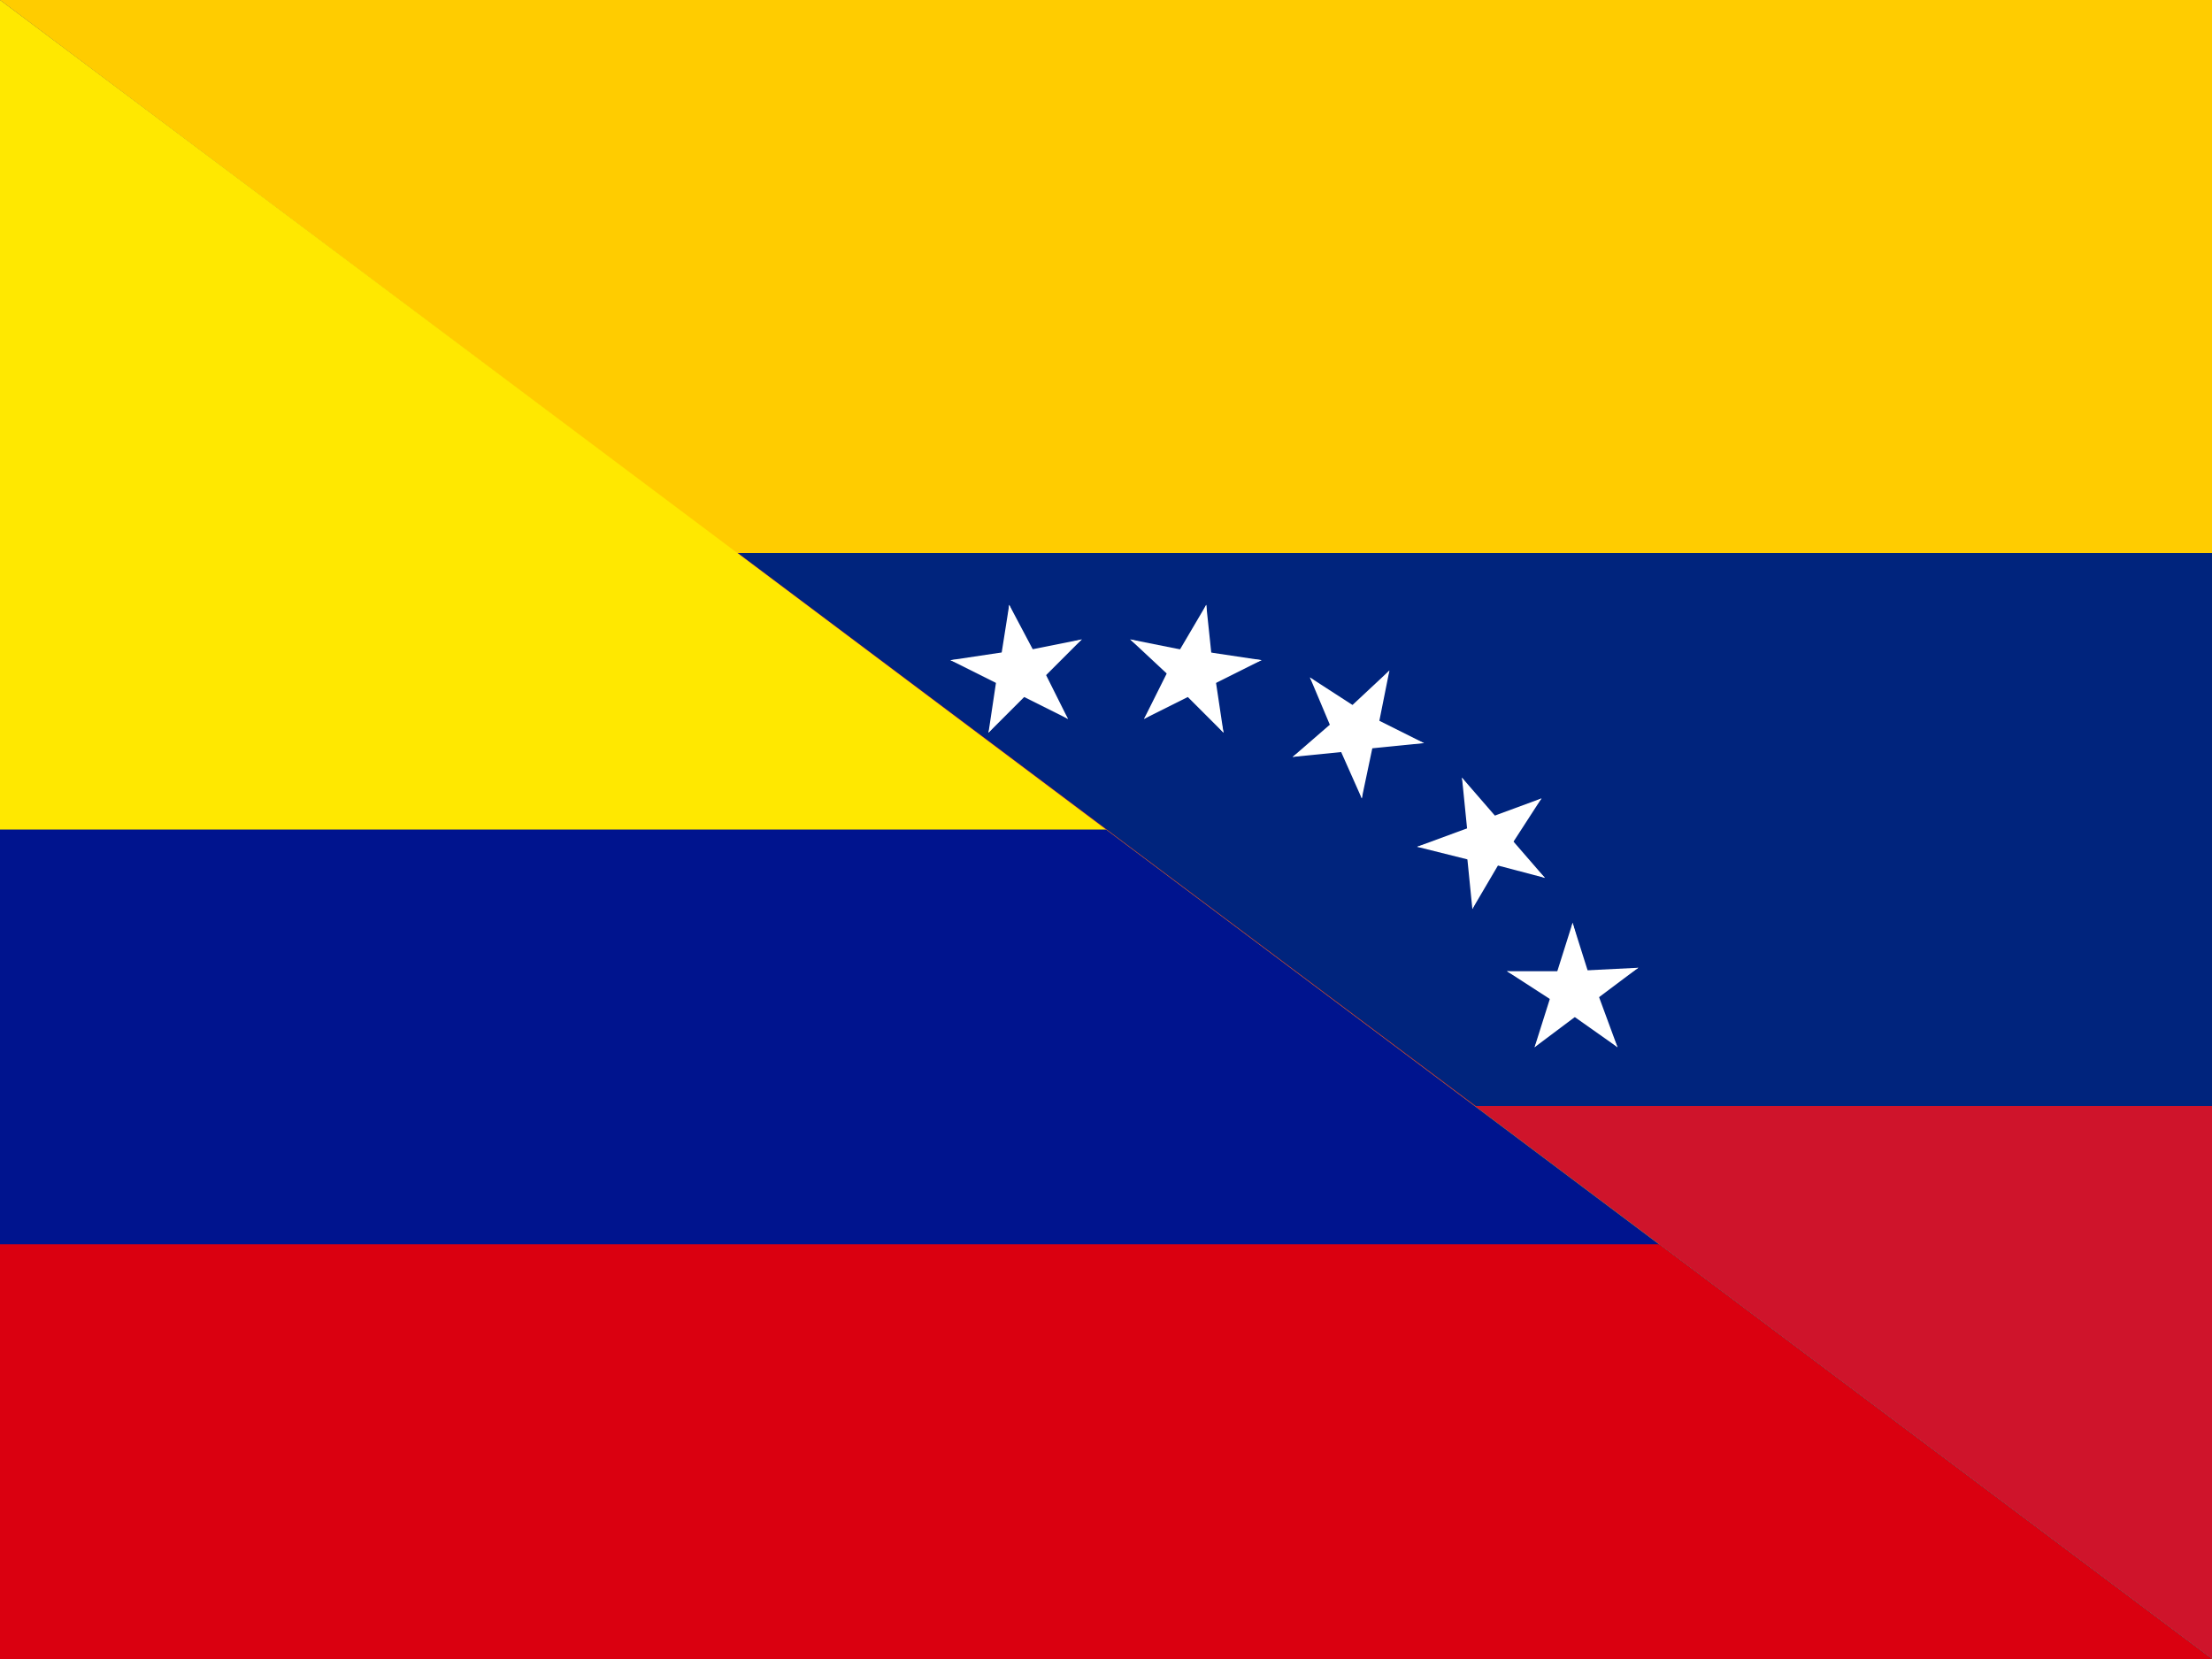 <?xml version="1.0" encoding="UTF-8"?>
<!DOCTYPE svg PUBLIC "-//W3C//DTD SVG 1.1//EN" "http://www.w3.org/Graphics/SVG/1.1/DTD/svg11.dtd">
<!-- Creator: CorelDRAW 2021 (64-Bit) -->
<svg xmlns="http://www.w3.org/2000/svg" xml:space="preserve" width="8mm" height="6mm" version="1.1" style="shape-rendering:geometricPrecision; text-rendering:geometricPrecision; image-rendering:optimizeQuality; fill-rule:evenodd; clip-rule:evenodd"
viewBox="0 0 6.4 4.8"
 xmlns:xlink="http://www.w3.org/1999/xlink"
 xmlns:xodm="http://www.corel.com/coreldraw/odm/2003">
 <rect x="0" y="0" width="6.4" height="4.8" fill="#808080" stroke="none"/>
 <defs>
  <style type="text/css">
   <![CDATA[
    .fil5 {fill:#00148E}
    .fil6 {fill:#DA0010}
    .fil4 {fill:#FFE800}
    .fil1 {fill:#00247D;fill-rule:nonzero}
    .fil0 {fill:#CF142B;fill-rule:nonzero}
    .fil2 {fill:#FFCC00;fill-rule:nonzero}
    .fil3 {fill:white;fill-rule:nonzero}
   ]]>
  </style>
 </defs>
 <g id="Capa_x0020_1">
  <g id="_2320928315024">
   <g id="ve.svg">
    <polygon class="fil0" points="-0,-0 6.4,-0 6.4,4.8 "/>
    <polygon class="fil1" points="-0,-0 6.4,-0 6.4,3.2 4.27,3.2 "/>
    <polygon class="fil2" points="-0,-0 6.4,-0 6.4,1.6 2.13,1.6 "/>
    <g id="ve-f">
     <g id="ve-e">
      <g>
       <g>
        <g>
         <polygon class="fil3" points="3.49,1.75 3.39,1.92 3.5,1.98 "/>
         <polygon class="fil3" points="3.49,1.75 3.51,1.94 3.39,1.96 "/>
        </g>
        <g>
         <polygon class="fil3" points="3.65,1.91 3.45,1.88 3.43,2 "/>
         <polygon class="fil3" points="3.65,1.91 3.47,2 3.42,1.89 "/>
        </g>
       </g>
       <g>
        <polygon class="fil3" points="3.27,1.85 3.42,1.99 3.5,1.91 "/>
        <polygon class="fil3" points="3.27,1.85 3.47,1.89 3.45,2 "/>
       </g>
       <g>
        <g>
         <polygon class="fil3" points="3.54,2.12 3.51,1.92 3.39,1.94 "/>
         <polygon class="fil3" points="3.54,2.12 3.4,1.98 3.49,1.89 "/>
        </g>
        <g>
         <polygon class="fil3" points="3.31,2.08 3.49,1.99 3.43,1.89 "/>
         <polygon class="fil3" points="3.31,2.08 3.4,1.9 3.51,1.96 "/>
        </g>
       </g>
      </g>
      <g>
       <g>
        <g>
         <polygon class="fil3" points="4.02,1.94 3.87,2.08 3.95,2.16 "/>
         <polygon class="fil3" points="4.02,1.94 3.98,2.14 3.86,2.11 "/>
        </g>
        <g>
         <polygon class="fil3" points="4.12,2.15 3.94,2.06 3.88,2.16 "/>
         <polygon class="fil3" points="4.12,2.15 3.92,2.17 3.9,2.06 "/>
        </g>
       </g>
       <g>
        <polygon class="fil3" points="3.79,1.96 3.87,2.15 3.98,2.1 "/>
        <polygon class="fil3" points="3.79,1.96 3.96,2.07 3.9,2.17 "/>
       </g>
       <g>
        <g>
         <polygon class="fil3" points="3.94,2.31 3.98,2.12 3.87,2.09 "/>
         <polygon class="fil3" points="3.94,2.31 3.86,2.13 3.97,2.08 "/>
        </g>
        <g>
         <polygon class="fil3" points="3.74,2.19 3.94,2.17 3.93,2.05 "/>
         <polygon class="fil3" points="3.74,2.19 3.89,2.06 3.97,2.15 "/>
        </g>
       </g>
      </g>
     </g>
     <g>
      <g>
       <g>
        <g>
         <polygon class="fil3" points="4.46,2.31 4.27,2.38 4.32,2.49 "/>
         <polygon class="fil3" points="4.46,2.31 4.35,2.48 4.25,2.41 "/>
        </g>
        <g>
         <polygon class="fil3" points="4.47,2.54 4.34,2.39 4.25,2.46 "/>
         <polygon class="fil3" points="4.47,2.54 4.28,2.49 4.31,2.38 "/>
        </g>
       </g>
       <g>
        <polygon class="fil3" points="4.23,2.25 4.25,2.45 4.36,2.44 "/>
        <polygon class="fil3" points="4.23,2.25 4.36,2.4 4.27,2.48 "/>
       </g>
       <g>
        <g>
         <polygon class="fil3" points="4.26,2.63 4.36,2.46 4.26,2.4 "/>
         <polygon class="fil3" points="4.26,2.63 4.24,2.43 4.36,2.42 "/>
        </g>
        <g>
         <polygon class="fil3" points="4.1,2.45 4.3,2.5 4.33,2.38 "/>
         <polygon class="fil3" points="4.1,2.45 4.29,2.38 4.34,2.48 "/>
        </g>
       </g>
      </g>
      <g>
       <g>
        <g>
         <polygon class="fil3" points="4.74,2.8 4.54,2.81 4.55,2.93 "/>
         <polygon class="fil3" points="4.74,2.8 4.58,2.92 4.51,2.83 "/>
        </g>
        <g>
         <polygon class="fil3" points="4.68,3.03 4.61,2.84 4.5,2.88 "/>
         <polygon class="fil3" points="4.68,3.03 4.51,2.91 4.58,2.81 "/>
        </g>
       </g>
       <g>
        <polygon class="fil3" points="4.55,2.67 4.49,2.86 4.61,2.89 "/>
        <polygon class="fil3" points="4.55,2.67 4.61,2.86 4.5,2.9 "/>
       </g>
       <g>
        <g>
         <polygon class="fil3" points="4.44,3.03 4.6,2.91 4.53,2.82 "/>
         <polygon class="fil3" points="4.44,3.03 4.5,2.84 4.61,2.87 "/>
        </g>
        <g>
         <polygon class="fil3" points="4.36,2.81 4.53,2.92 4.6,2.83 "/>
         <polygon class="fil3" points="4.36,2.81 4.56,2.81 4.57,2.93 "/>
        </g>
       </g>
      </g>
     </g>
    </g>
    <g>
     <g>
      <g>
       <polygon class="fil3" points="2.92,1.75 2.89,1.94 3.01,1.96 "/>
       <polygon class="fil3" points="2.92,1.75 3.01,1.92 2.9,1.98 "/>
      </g>
      <g>
       <polygon class="fil3" points="3.13,1.85 2.93,1.89 2.95,2 "/>
       <polygon class="fil3" points="3.13,1.85 2.99,1.99 2.9,1.91 "/>
      </g>
     </g>
     <g>
      <polygon class="fil3" points="2.75,1.91 2.93,2 2.99,1.89 "/>
      <polygon class="fil3" points="2.75,1.91 2.95,1.88 2.97,2 "/>
     </g>
     <g>
      <g>
       <polygon class="fil3" points="3.09,2.08 3,1.9 2.89,1.96 "/>
       <polygon class="fil3" points="3.09,2.08 2.91,1.99 2.97,1.89 "/>
      </g>
      <g>
       <polygon class="fil3" points="2.86,2.12 3,1.98 2.92,1.89 "/>
       <polygon class="fil3" points="2.86,2.12 2.89,1.92 3.01,1.94 "/>
      </g>
     </g>
    </g>
   </g>
   <g>
    <polygon class="fil4" points="6.4,4.8 -0,4.8 -0,-0 "/>
    <polygon class="fil5" points="-0,2.4 3.2,2.4 6.4,4.8 -0,4.8 "/>
    <polygon class="fil6" points="-0,3.6 4.8,3.6 6.4,4.8 -0,4.8 "/>
   </g>
  </g>
 </g>
</svg>
